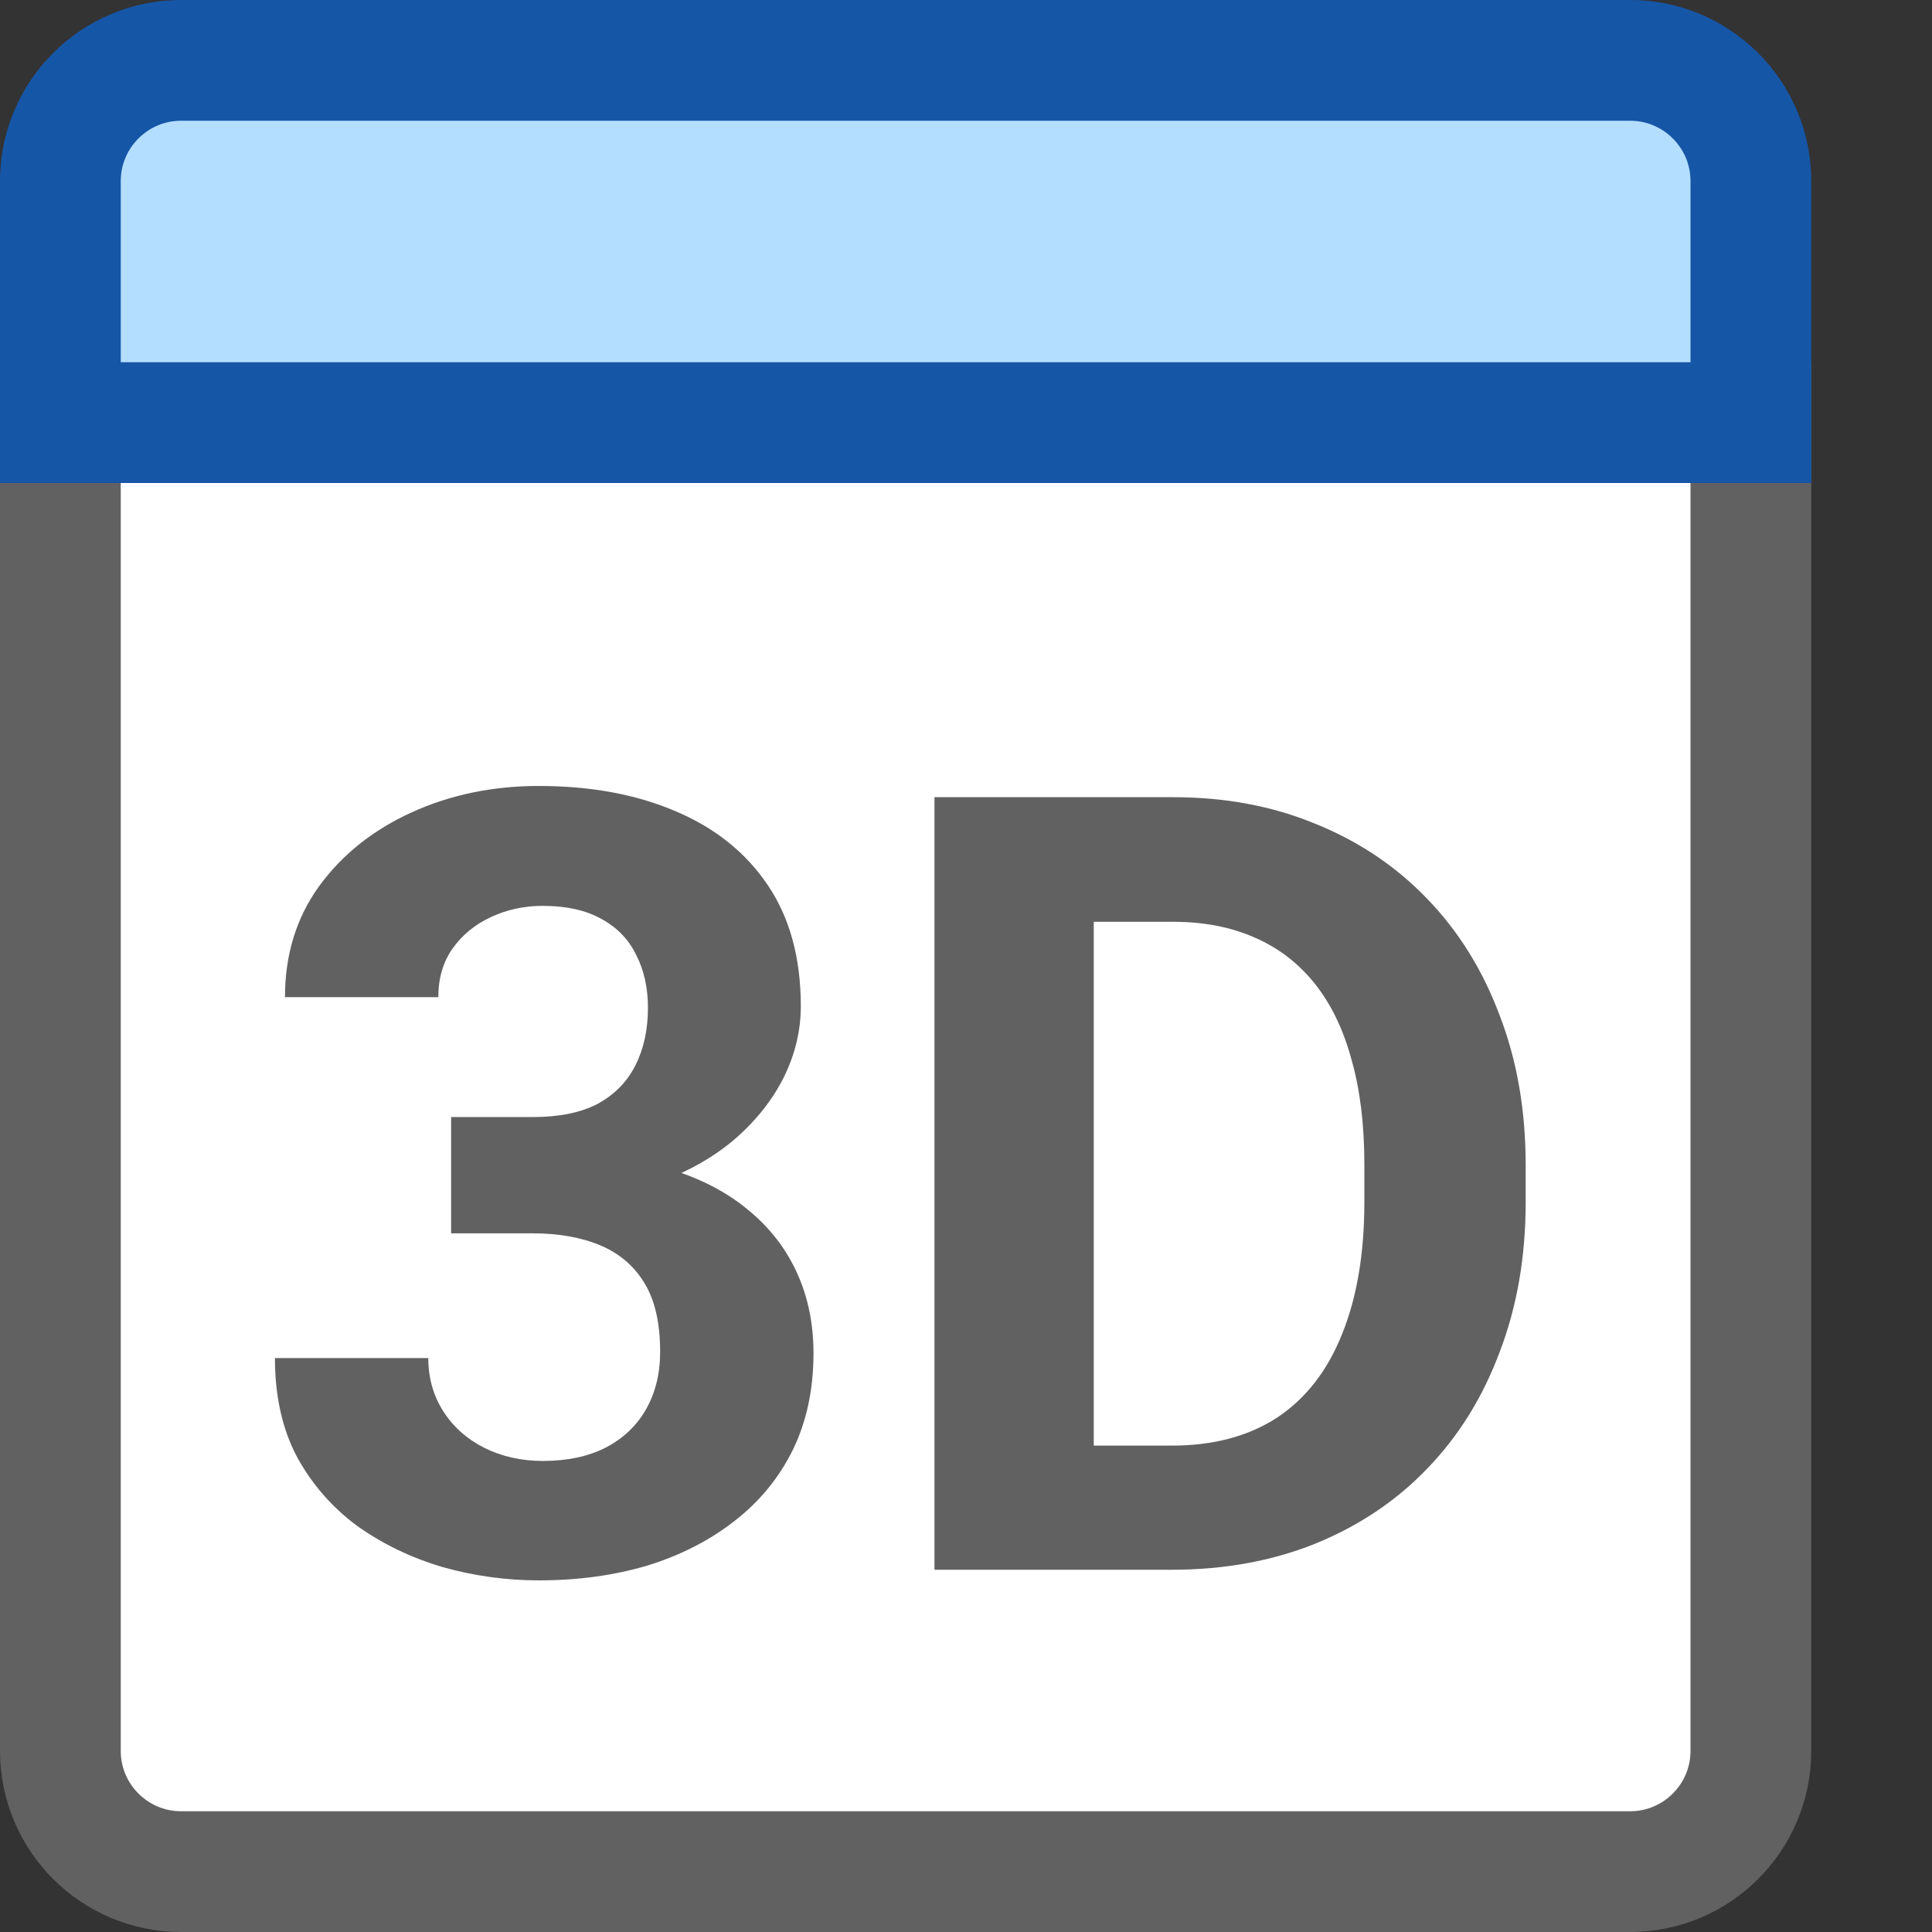 <svg width="16" height="16" viewBox="0 0 16 16" fill="none" xmlns="http://www.w3.org/2000/svg">
<rect x="0" y="0" width="16" height="16" fill="#333333" stroke="none"/>
<path d="M0.5 3.5H14.5V14.5C14.5 15.052 14.052 15.5 13.5 15.5H1.5C0.948 15.5 0.5 15.052 0.5 14.5V3.5Z" fill="#FFFFFF" stroke="#616161"/>
<path d="M0.5 1.5C0.5 0.948 0.948 0.5 1.5 0.5H13.5C14.052 0.5 14.5 0.948 14.5 1.5V3.5H0.5V1.5Z" fill="#B4DEFF" stroke="#1656A7"/>
<path d="M3.736 9.251H4.413C4.629 9.251 4.808 9.215 4.949 9.142C5.089 9.065 5.193 8.96 5.261 8.825C5.331 8.688 5.366 8.528 5.366 8.346C5.366 8.182 5.334 8.037 5.27 7.911C5.208 7.782 5.113 7.683 4.984 7.612C4.855 7.539 4.692 7.502 4.496 7.502C4.341 7.502 4.197 7.533 4.065 7.595C3.934 7.656 3.828 7.743 3.749 7.854C3.67 7.965 3.63 8.1 3.63 8.258H2.36C2.36 7.907 2.454 7.601 2.642 7.34C2.832 7.079 3.087 6.875 3.406 6.729C3.726 6.583 4.077 6.509 4.461 6.509C4.895 6.509 5.274 6.58 5.599 6.72C5.924 6.858 6.178 7.062 6.359 7.331C6.541 7.601 6.632 7.935 6.632 8.333C6.632 8.535 6.585 8.731 6.491 8.922C6.397 9.109 6.263 9.279 6.087 9.432C5.914 9.581 5.703 9.701 5.454 9.792C5.205 9.88 4.925 9.924 4.615 9.924H3.736V9.251ZM3.736 10.214V9.559H4.615C4.963 9.559 5.27 9.599 5.533 9.678C5.797 9.757 6.018 9.871 6.197 10.021C6.375 10.167 6.51 10.341 6.601 10.543C6.692 10.743 6.737 10.964 6.737 11.207C6.737 11.506 6.68 11.773 6.566 12.007C6.452 12.238 6.291 12.435 6.083 12.596C5.877 12.757 5.637 12.88 5.362 12.965C5.086 13.047 4.786 13.088 4.461 13.088C4.191 13.088 3.926 13.051 3.666 12.978C3.408 12.902 3.173 12.789 2.962 12.64C2.754 12.487 2.587 12.297 2.461 12.068C2.338 11.837 2.277 11.563 2.277 11.247H3.547C3.547 11.411 3.588 11.557 3.67 11.686C3.752 11.815 3.865 11.916 4.008 11.989C4.155 12.062 4.317 12.099 4.496 12.099C4.698 12.099 4.871 12.062 5.015 11.989C5.161 11.913 5.272 11.808 5.349 11.673C5.428 11.535 5.467 11.376 5.467 11.194C5.467 10.96 5.425 10.772 5.34 10.631C5.255 10.488 5.133 10.382 4.975 10.315C4.817 10.248 4.629 10.214 4.413 10.214H3.736Z" fill="#616162"/>
<path d="M9.704 13H8.311L8.319 11.972H9.704C10.049 11.972 10.341 11.894 10.578 11.739C10.815 11.581 10.994 11.351 11.114 11.049C11.237 10.747 11.299 10.382 11.299 9.955V9.643C11.299 9.314 11.264 9.026 11.193 8.777C11.126 8.528 11.025 8.318 10.89 8.148C10.755 7.979 10.59 7.851 10.394 7.766C10.197 7.678 9.972 7.634 9.717 7.634H8.284V6.602H9.717C10.145 6.602 10.536 6.675 10.89 6.821C11.248 6.965 11.557 7.171 11.817 7.441C12.078 7.71 12.279 8.033 12.419 8.408C12.563 8.78 12.635 9.194 12.635 9.651V9.955C12.635 10.409 12.563 10.823 12.419 11.198C12.279 11.573 12.078 11.896 11.817 12.165C11.56 12.432 11.251 12.638 10.89 12.785C10.533 12.928 10.137 13 9.704 13ZM9.058 6.602V13H7.739V6.602H9.058Z" fill="#616162"/>
</svg>
